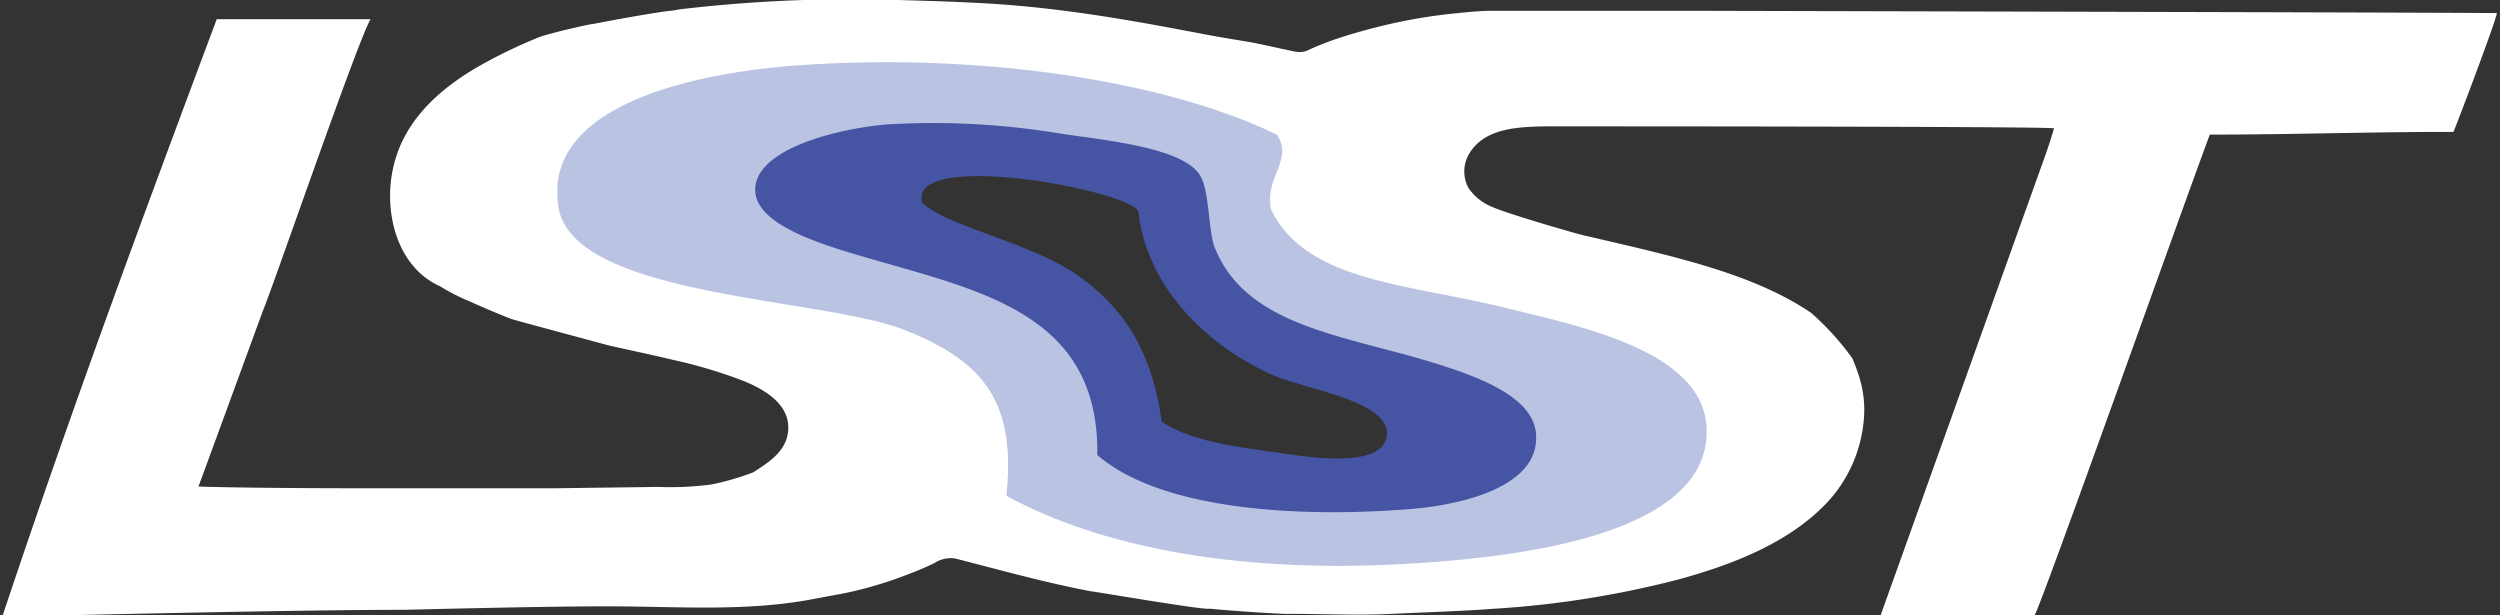<svg id="Layer_1" data-name="Layer 1" xmlns="http://www.w3.org/2000/svg" viewBox="0 0 130 32"><rect x="0" y="0" width="130" height="32" fill="#333333" stroke="none"/><defs><style>.cls-1{fill:#fff;}.cls-1,.cls-2,.cls-3{fill-rule:evenodd;}.cls-2{fill:#bbc3e3;}.cls-3{fill:#4654a4;}</style></defs><title>lsst_inverted_logo</title><g id="dmO4pr"><path class="cls-1" d="M88,.56s-10,0-10.46,0-1.14.06-1.71.12a27.79,27.79,0,0,0-3.2.49A30.36,30.36,0,0,0,69.56,2a15.73,15.73,0,0,0-1.48.58,1,1,0,0,1-.6.12c-.17,0-1.88-.41-2.54-.52s-1.47-.24-2.21-.38c-1.42-.27-2.85-.54-4.28-.78C56.52.7,54.57.43,52.61.27S48.68.06,46.71,0a75.65,75.65,0,0,0-11.4.49,4.87,4.87,0,0,1-.63.09c-1.32.19-2.59.43-3.86.67-.15,0-2,.42-2.73.66a26.06,26.06,0,0,0-2.71,1.27C23.11,4.39,21,6.13,20.44,8.75c-.5,2.25.18,5.13,2.45,6.14a10.4,10.4,0,0,0,1.6.81c.48.23,1.89.81,2.08.88s4.79,1.3,5,1.36,2.66.58,3.41.77a25.05,25.05,0,0,1,3.71,1.11c1,.41,2.26,1.12,2.3,2.35s-1,1.86-1.82,2.39a13.61,13.61,0,0,1-2.16.63,16,16,0,0,1-2.78.13l-5.38.07-6.09,0h-4c-.07,0-5.81,0-8.44-.09.3-.8,3.2-8.73,3.37-9.19C14.12,15.13,18.64,2,19.27,1h-8C7.53,11,3.81,21,.14,32H3.28c.12,0,12.14-.29,17.74-.29.11,0,7.32-.19,10.78-.18s6.76.26,10.11-.31l1.89-.35a20.16,20.16,0,0,0,3.4-1c.47-.17.93-.37,1.39-.59a1.55,1.55,0,0,1,1.07-.24c2.36.6,4.69,1.26,7.08,1.71.15,0,5.94,1,6.15.9,1.16.12,4,.3,4.09.27,1.81,0,3.63.09,5.44,0s3.46-.13,5.18-.26a50.29,50.29,0,0,0,9.76-1.55c2.75-.76,5.69-1.89,7.67-4A7.19,7.19,0,0,0,96.9,22a5.71,5.71,0,0,0-.19-2.3,10.23,10.23,0,0,0-.39-1.07,14.25,14.25,0,0,0-2.14-2.36c-3.1-2.11-7.44-3-11.68-4-.16,0-4.19-1.18-4.83-1.48a2.75,2.75,0,0,1-1.3-1,1.8,1.8,0,0,1,0-1.75c.8-1.4,2.58-1.44,4-1.47,2,0,25.37,0,26.44.1-.18.64-.49,1.53-.72,2.15L97.79,32h8c.17,0,7.84-21.6,9.12-25,4.26,0,8.66-.15,12.67-.14.47-1.16,2.35-6.17,2.25-6.18C124,.64,89.81.57,88,.56ZM78.32,22.2c0,2.4-4.47,3.11-6.26,3.28a33.32,33.32,0,0,1-14.91-2.09c-.17-5.51-3.32-7.66-8.35-9.25-2.81-.89-8.61-1.36-8.65-3.88-.06-3.23,8.2-3.21,11.63-3a34.34,34.34,0,0,1,9.84,2.09c-.13,5.73,3.43,6.7,8.65,8.35C72.88,18.55,78.29,19.88,78.32,22.2Z"/><path class="cls-2" d="M66.39,7c.9,1.27-.64,2.22-.3,3.88C67.88,14.6,73,14.74,78,15.94c4.05,1,10.51,2.25,10.74,6.26.33,5.91-10.89,6.9-16.41,7.16-8.38.39-15.27-1-20-3.58.51-4.81-1.11-7-5.37-8.65s-17-1.68-17.9-6.26C28,5.11,37.24,3.71,41.33,3.41,50.93,2.7,60.63,4.2,66.39,7Zm-14.62.3c-3.43-.23-11.69-.25-11.63,3,0,2.52,5.84,3,8.65,3.88,5,1.58,8.19,3.73,8.35,9.25a33.32,33.32,0,0,0,14.91,2.09c1.8-.17,6.29-.88,6.26-3.28s-5.44-3.65-8.05-4.47C65,16.08,61.49,15.1,61.62,9.37A34.34,34.34,0,0,0,51.77,7.29Z"/></g><g id="_252lNN" data-name="252lNN"><path class="cls-3" d="M57.06,23.66c.1-7.39-6.12-8.54-12.16-10.31-2.18-.64-5.58-1.65-5.63-3.44-.05-2.14,4.2-3.21,6.84-3.44a40.28,40.28,0,0,1,9,.47c2.27.35,6.41.71,7.3,2.19.49.81.42,2.91.76,3.75,1.68,4.19,6.93,4.56,11.71,6.09,2.16.69,5,1.75,5,3.75.06,2.63-3.92,3.54-6.54,3.75C67.39,26.95,60.32,26.49,57.06,23.66ZM47.94,10.54c1.33,1.24,5.66,2.08,8.06,3.75s3.9,3.93,4.41,7.65c1.52.94,3.25,1.21,5.78,1.56,1.55.22,5.84,1,5.93-.94.08-1.74-4.37-2.33-6.08-3.12-3.37-1.56-6.41-4.54-6.84-8.43C58.81,9.91,47.24,7.72,47.94,10.54Z"/></g></svg>